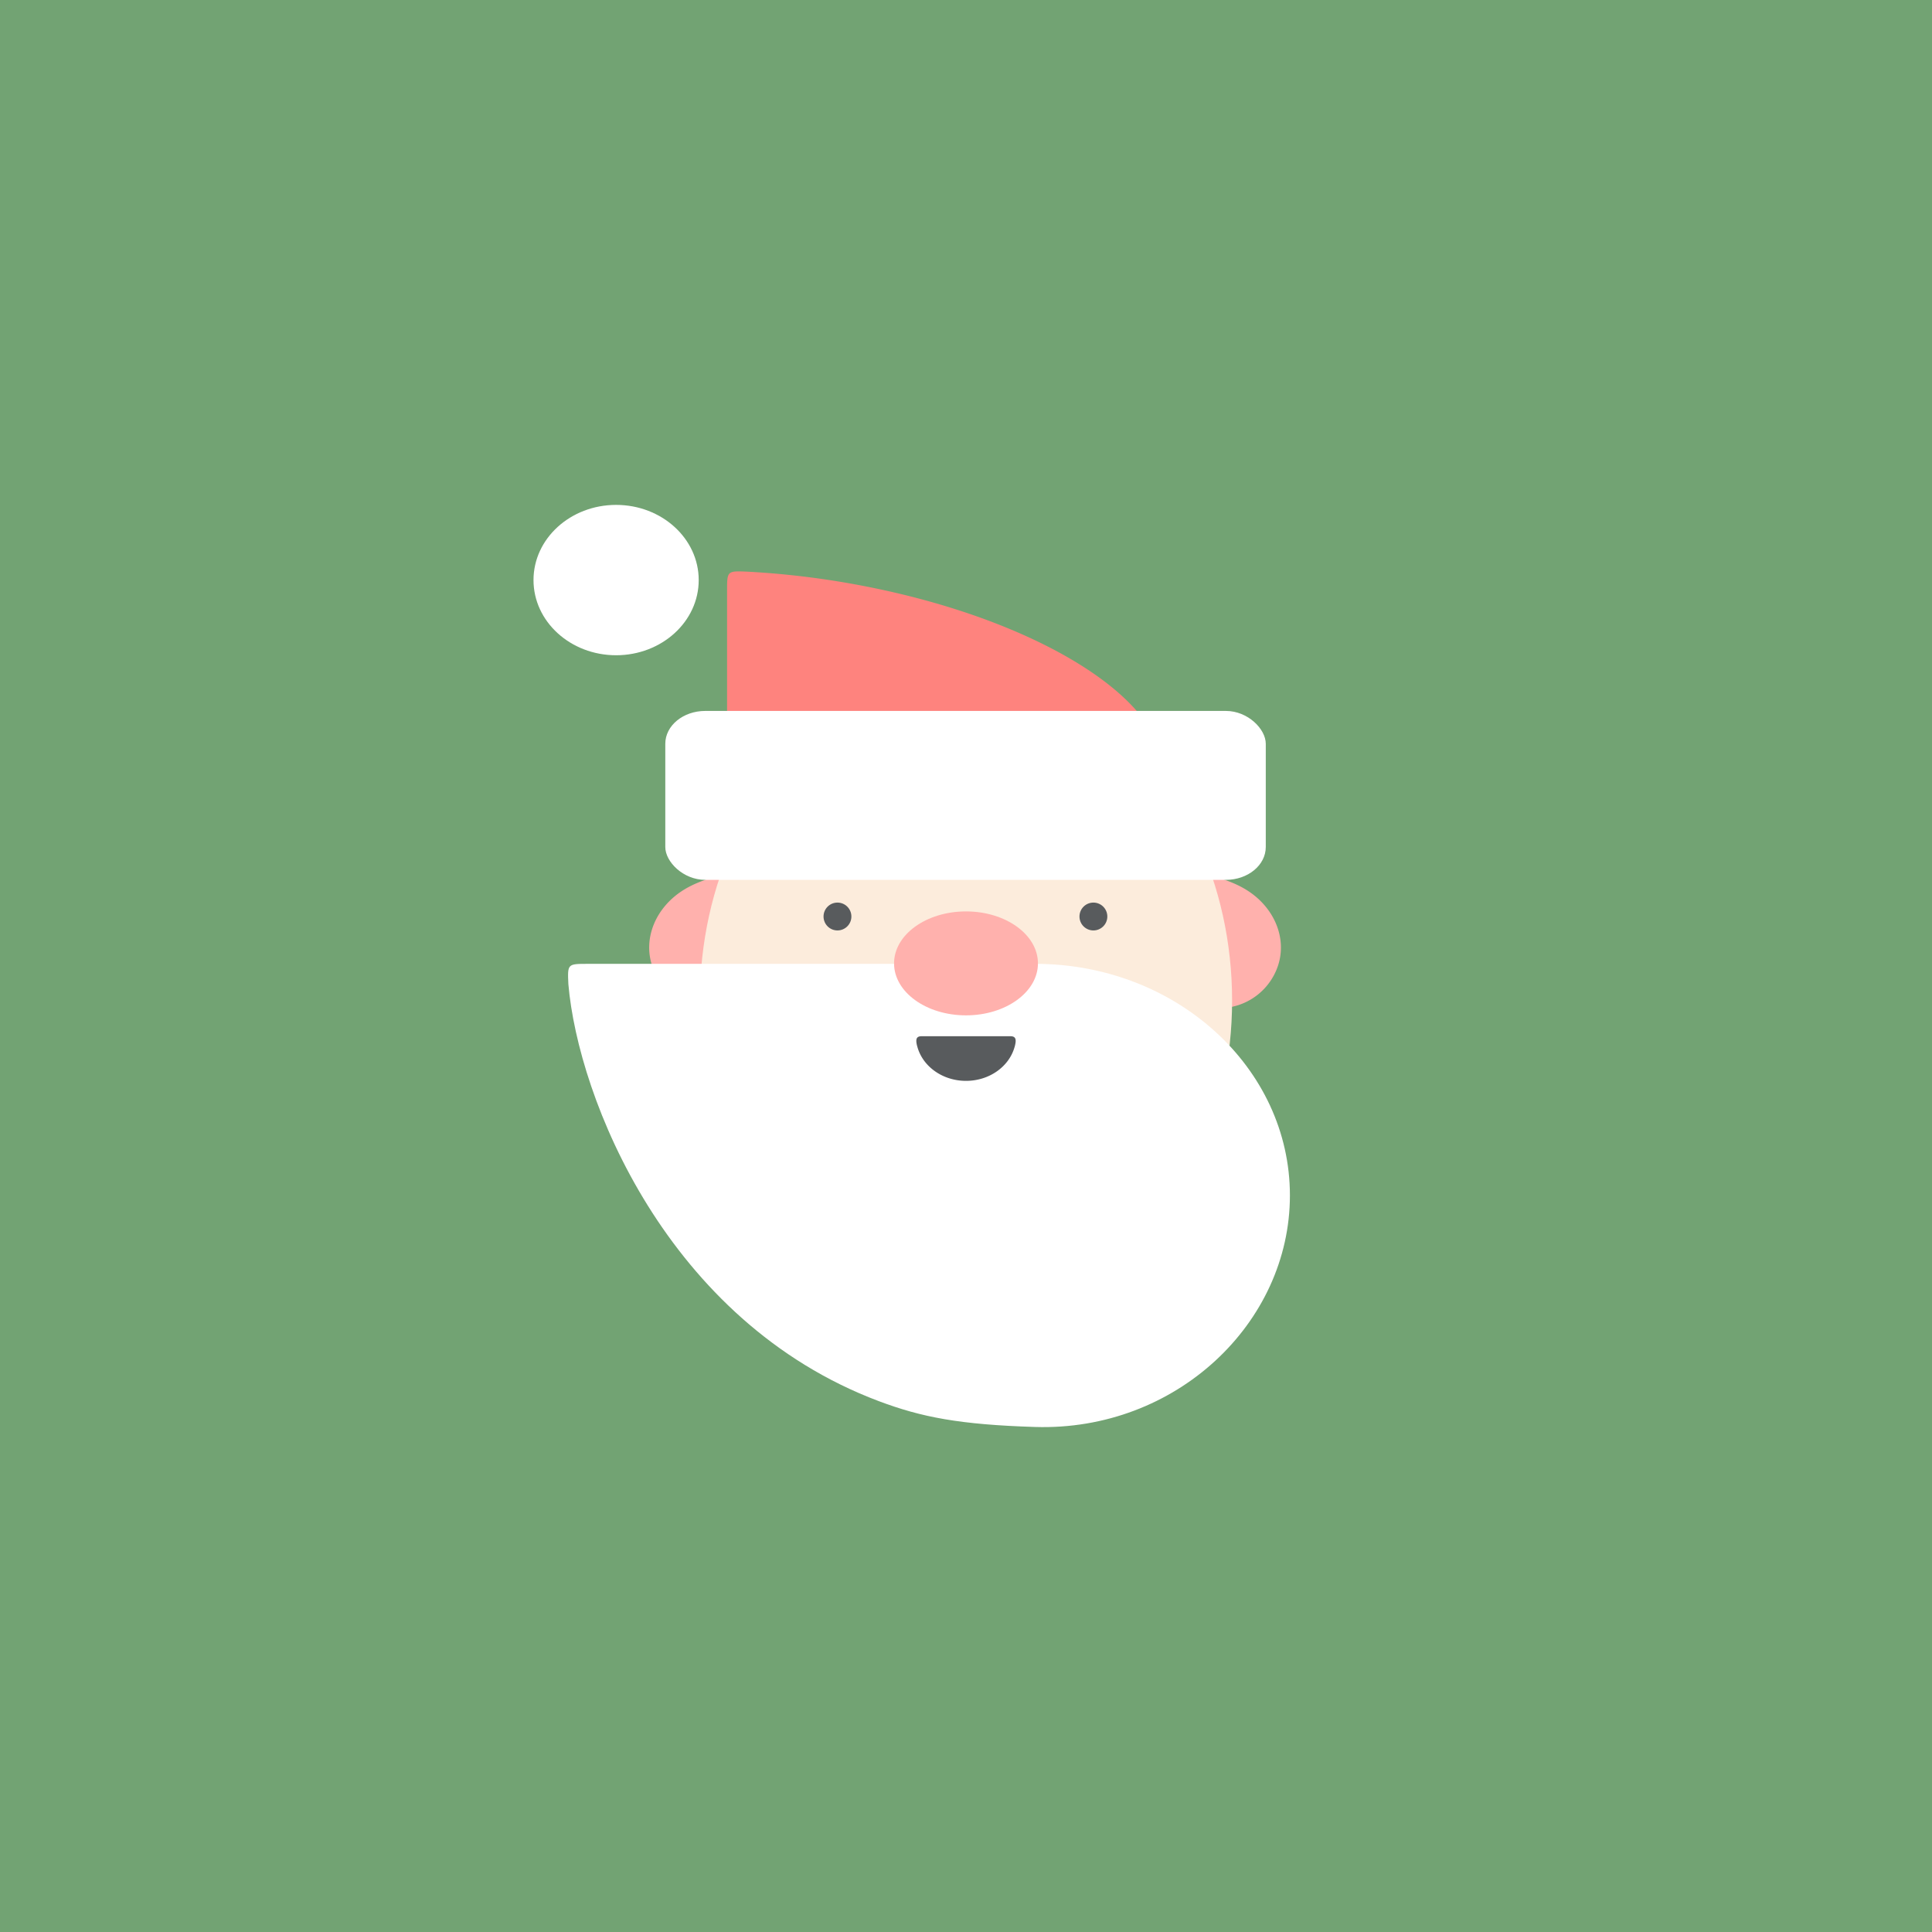 <svg xmlns="http://www.w3.org/2000/svg" xml:space="preserve" width="192" height="192">
  <g transform="translate(0 -860.362)">
    <rect width="100%" height="100%" y="860.362"
      style="fill:#72a373;fill-opacity:1;stroke:none;stroke-width:.936;stroke-linecap:round;stroke-linejoin:round;stroke-miterlimit:4;stroke-dasharray:none;stroke-dashoffset:0;stroke-opacity:1;paint-order:normal" />
    <path
      d="M117.11 946.551c2.416.693 4.998 1.03 7.077 2.455 2.819 1.932 4.02 5.427 2.341 8.403a6.155 6.155 0 0 1-8.403 2.341l-6.64-3.746a6.155 6.155 0 0 1-2.34-8.403c1.678-2.976 4.68-1.992 7.964-1.05z"
      style="fill:#ffb1ad;fill-opacity:1;stroke:none;stroke-width:8.523;stroke-linecap:round;stroke-linejoin:round;stroke-miterlimit:4;stroke-dasharray:none;stroke-dashoffset:0;stroke-opacity:1;paint-order:normal" />
    <ellipse cx="61.228" cy="918.009" rx="8.209" ry="7.471"
      style="fill:#fff;fill-opacity:1;stroke:none;stroke-width:8.043;stroke-linecap:round;stroke-linejoin:round;stroke-miterlimit:4;stroke-dasharray:none;stroke-dashoffset:0;stroke-opacity:1;paint-order:normal" />
    <path
      d="M74.704 946.551c-2.418.693-5 1.03-7.079 2.455-2.818 1.932-4.02 5.427-2.34 8.403a6.155 6.155 0 0 0 8.402 2.341l6.64-3.746a6.155 6.155 0 0 0 2.341-8.403c-1.679-2.976-4.68-1.992-7.964-1.05z"
      style="fill:#ffb1ad;fill-opacity:1;stroke:none;stroke-width:8.523;stroke-linecap:round;stroke-linejoin:round;stroke-miterlimit:4;stroke-dasharray:none;stroke-dashoffset:0;stroke-opacity:1;paint-order:normal" />
    <ellipse cx="96" cy="959.791" rx="26.445" ry="32.349"
      style="fill:#fcecdc;fill-opacity:1;stroke:none;stroke-width:8.019;stroke-linecap:round;stroke-linejoin:round;stroke-miterlimit:4;stroke-dasharray:none;stroke-dashoffset:0;stroke-opacity:1;paint-order:normal" />
    <path
      d="M102.871 956.148H58.41c-2.018 0-2.018 0-1.926 2.019.975 11.342 9.79 33.517 30.845 41.437 4.23 1.591 8.012 2.335 15.542 2.569 13.976.435 25.319-10.303 25.319-23.012 0-12.71-11.336-23.013-25.319-23.013z"
      style="fill:#fff;fill-opacity:1;stroke:none;stroke-width:7.708;stroke-linecap:round;stroke-linejoin:round;stroke-miterlimit:4;stroke-dasharray:none;stroke-dashoffset:0;stroke-opacity:1;paint-order:normal" />
    <ellipse cx="96" cy="956.102" rx="7.15" ry="5.165"
      style="fill:#ffb1ad;fill-opacity:1;stroke:none;stroke-width:7.119;stroke-linecap:round;stroke-linejoin:round;stroke-miterlimit:4;stroke-dasharray:none;stroke-dashoffset:0;stroke-opacity:1;paint-order:normal" />
    <circle cx="83.226" cy="951.444" r="1.384"
      style="fill:#585b5d;fill-opacity:1;stroke:none;stroke-width:8.088;stroke-linecap:round;stroke-linejoin:round;stroke-miterlimit:4;stroke-dasharray:none;stroke-dashoffset:0;stroke-opacity:1;paint-order:normal" />
    <circle cx="108.661" cy="951.444" r="1.384"
      style="fill:#585b5d;fill-opacity:1;stroke:none;stroke-width:8.088;stroke-linecap:round;stroke-linejoin:round;stroke-miterlimit:4;stroke-dasharray:none;stroke-dashoffset:0;stroke-opacity:1;paint-order:normal" />
    <path
      d="M91.606 963.34c-.437 0-.573.18-.536.587.018.192.07.379.125.562.567 1.893 2.503 3.287 4.805 3.288 2.302 0 4.238-1.395 4.805-3.288a2.89 2.89 0 0 0 .125-.562c.037-.406-.099-.587-.536-.587h-8.211z"
      style="fill:#585b5d;fill-opacity:1;stroke:none;stroke-width:7.423;stroke-linecap:round;stroke-linejoin:round;stroke-miterlimit:4;stroke-dasharray:none;stroke-dashoffset:0;stroke-opacity:1;paint-order:normal" />
    <path
      d="M72.255 919.116v26.216c2.011.472 4.064.874 6.133 1.202 19.29 3.022 35.907-.902 37.114-8.766 1.206-7.863-13.454-16.687-32.745-19.709a84.77 84.77 0 0 0-8.508-.887c-1.994-.08-1.994-.08-1.994 1.944z"
      style="fill:#fe837e;fill-opacity:1;stroke:none;stroke-width:2.375;stroke-linecap:round;stroke-linejoin:round;stroke-miterlimit:4;stroke-dasharray:none;stroke-dashoffset:0;stroke-opacity:1;paint-order:normal" />
    <rect width="59.675" height="16.787" x="66.116" y="931.014" rx="3.966" ry="3.264"
      style="fill:#fff;fill-opacity:1;stroke:none;stroke-width:8.68;stroke-linecap:round;stroke-linejoin:round;stroke-miterlimit:4;stroke-dasharray:none;stroke-dashoffset:0;stroke-opacity:1;paint-order:normal" />
  </g>
</svg>
